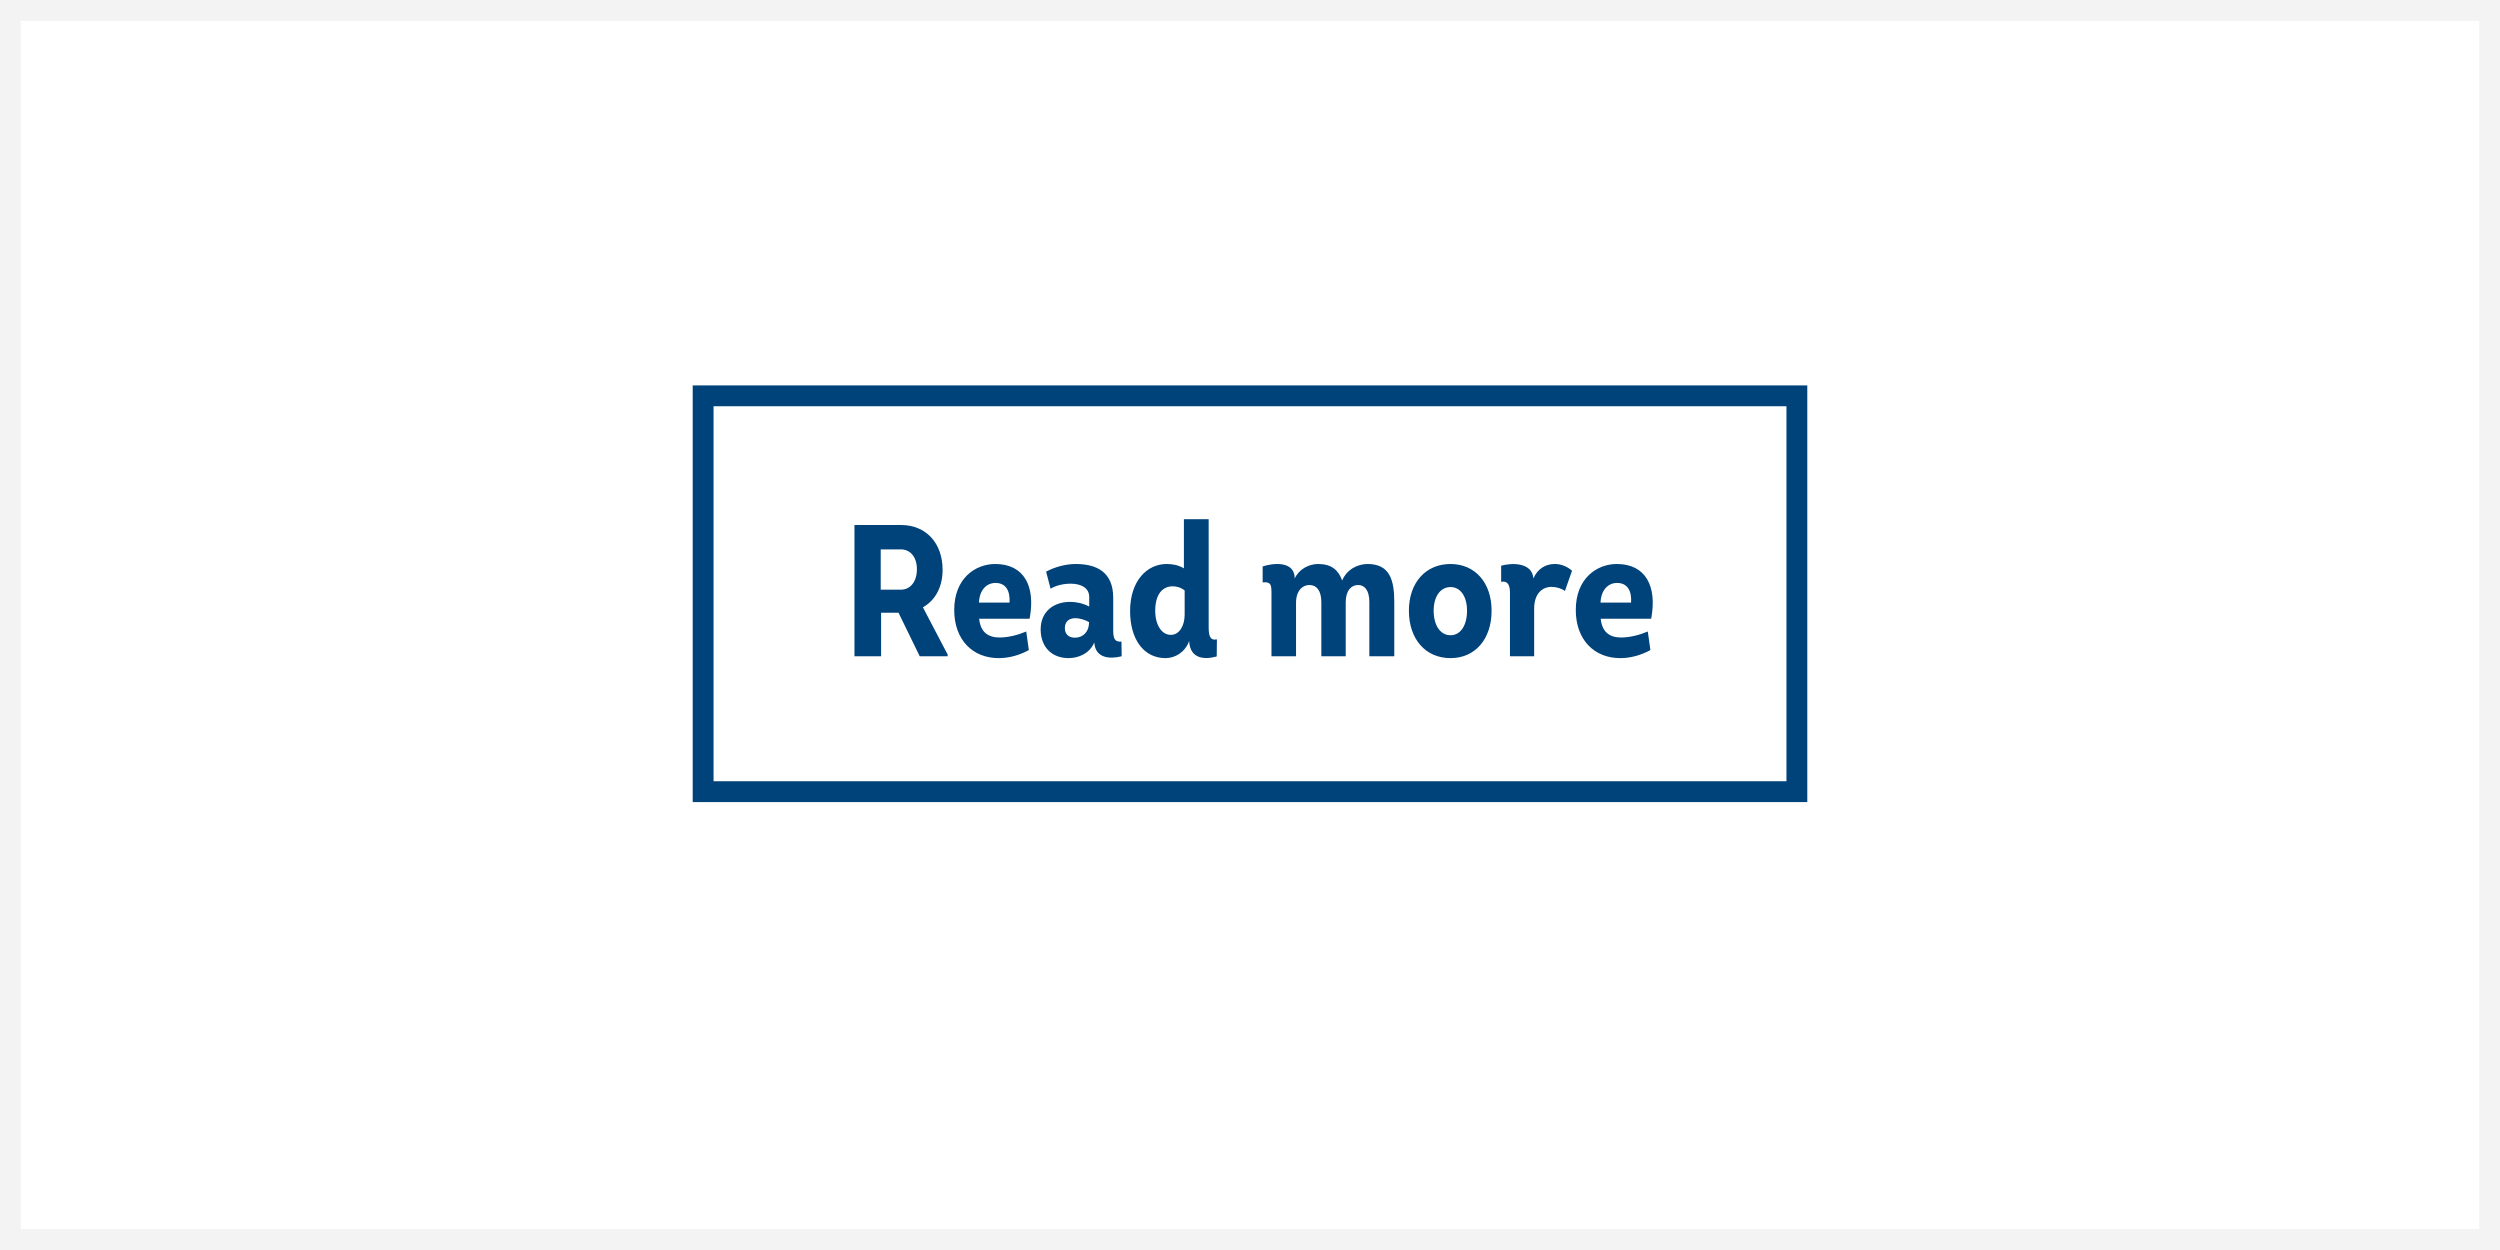 <?xml version="1.0" encoding="UTF-8"?>
<svg width="240px" height="120px" viewBox="0 0 240 120" version="1.1" xmlns="http://www.w3.org/2000/svg" xmlns:xlink="http://www.w3.org/1999/xlink">
    <rect x="0" y="0" width="240" height="120" fill="#808080" stroke="none"/>
    <title>patterns/read more</title>
    <g id="patterns/read-more" stroke="none" stroke-width="1" fill="none" fill-rule="evenodd">
        <rect id="Background" stroke="#F3F3F3" stroke-width="2" fill="#FFFFFF" x="1" y="1" width="238" height="118"></rect>
        <g id="Button-and-Links/Secondary-Button/_default" transform="translate(66.5, 37)">
            <rect id="bg" stroke="#00427A" stroke-width="2" x="1" y="1" width="105" height="38"></rect>
            <path d="M18.085,26 L18.085,21.824 L19.759,21.824 L21.793,26 L24.475,26 L24.475,25.838 L22.099,21.302 C23.287,20.636 23.989,19.358 23.989,17.702 C23.989,15.128 22.387,13.4 19.993,13.4 L15.529,13.4 L15.529,26 L18.085,26 Z M19.975,19.61 L18.049,19.61 L18.049,15.74 L19.975,15.74 C20.911,15.74 21.523,16.496 21.523,17.648 C21.523,18.818 20.911,19.61 19.975,19.61 Z M29.371,26.18 C30.379,26.18 31.387,25.892 32.269,25.406 L32.017,23.624 C31.261,23.948 30.307,24.2 29.461,24.2 C28.327,24.2 27.625,23.66 27.499,22.4 L32.341,22.4 C32.935,19.268 31.801,17.144 29.047,17.144 C27.121,17.144 25.105,18.53 25.105,21.554 C25.105,24.452 26.905,26.18 29.371,26.18 Z M30.415,20.852 L27.481,20.852 C27.517,19.7 28.165,18.962 29.065,18.962 C30.037,18.962 30.487,19.682 30.415,20.852 Z M36.085,26.18 C37.003,26.18 38.119,25.748 38.551,24.668 C38.641,26.216 40.081,26.288 41.179,26 L41.161,24.596 C40.459,24.65 40.369,24.218 40.369,23.48 L40.369,20.384 C40.369,17.882 38.731,17.144 36.769,17.144 C35.779,17.144 34.699,17.45 33.925,17.882 L34.357,19.52 C34.825,19.214 35.617,19.016 36.355,19.034 C37.255,19.052 38.065,19.412 38.065,20.312 L38.065,21.23 C37.489,20.924 36.841,20.78 36.229,20.78 C34.663,20.78 33.403,21.698 33.403,23.426 C33.403,25.118 34.483,26.18 36.085,26.18 Z M36.697,24.218 C36.085,24.218 35.725,23.876 35.725,23.3 C35.725,22.598 36.211,22.346 36.715,22.346 C37.183,22.346 37.723,22.526 38.047,22.724 C38.047,23.696 37.435,24.218 36.697,24.218 Z M45.391,26.18 C46.309,26.18 47.263,25.622 47.659,24.542 C47.749,26.324 49.225,26.324 50.305,26.018 L50.323,24.38 C49.66,24.516 49.543,24.026 49.532,23.258 L49.531,12.842 L47.155,12.842 L47.155,17.558 C46.597,17.234 46.039,17.144 45.499,17.144 C43.609,17.144 41.989,18.764 41.989,21.662 C41.989,24.38 43.303,26.18 45.391,26.18 Z M45.895,23.948 C45.031,23.948 44.401,23.012 44.401,21.626 C44.401,20.024 45.121,19.286 46.075,19.286 C46.435,19.286 46.831,19.376 47.227,19.682 L47.227,22.004 C47.227,23.066 46.723,23.948 45.895,23.948 Z M57.919,26 L57.919,20.87 C57.919,19.7 58.549,19.16 59.197,19.16 C59.881,19.16 60.349,19.682 60.349,20.816 L60.349,26 L62.689,26 L62.689,20.816 C62.689,19.664 63.247,19.16 63.877,19.16 C64.489,19.16 64.957,19.646 64.957,20.798 L64.957,26 L67.351,26 L67.351,20.798 C67.351,18.692 66.919,17.144 64.795,17.144 C63.823,17.144 62.797,17.666 62.347,18.728 C61.987,17.738 61.339,17.144 60.043,17.144 C59.161,17.144 58.207,17.63 57.793,18.53 C57.793,16.802 55.669,17.054 54.715,17.378 L54.715,18.908 C55.48,18.84 55.555,19.109 55.561,19.852 L55.561,26 L57.919,26 Z M72.751,26.18 C75.109,26.18 76.693,24.362 76.693,21.626 C76.693,18.944 75.109,17.144 72.751,17.144 C70.357,17.144 68.755,18.944 68.755,21.626 C68.755,24.362 70.357,26.18 72.751,26.18 Z M72.751,23.984 C71.779,23.984 71.131,23.048 71.131,21.626 C71.131,20.258 71.779,19.358 72.751,19.358 C73.705,19.358 74.335,20.258 74.335,21.626 C74.335,23.048 73.705,23.984 72.751,23.984 Z M80.779,26 L80.779,21.428 C80.779,19.988 81.553,19.34 82.453,19.34 C82.921,19.34 83.425,19.502 83.731,19.736 L84.415,17.792 C83.965,17.378 83.299,17.126 82.741,17.144 C81.859,17.144 81.085,17.63 80.707,18.53 C80.581,16.982 78.655,17.018 77.611,17.306 L77.611,18.854 C78.259,18.728 78.457,19.196 78.457,19.916 L78.457,26 L80.779,26 Z M89.041,26.18 C90.049,26.18 91.057,25.892 91.939,25.406 L91.687,23.624 C90.931,23.948 89.977,24.2 89.131,24.2 C87.997,24.2 87.295,23.66 87.169,22.4 L92.011,22.4 C92.605,19.268 91.471,17.144 88.717,17.144 C86.791,17.144 84.775,18.53 84.775,21.554 C84.775,24.452 86.575,26.18 89.041,26.18 Z M90.085,20.852 L87.151,20.852 C87.187,19.7 87.835,18.962 88.735,18.962 C89.707,18.962 90.157,19.682 90.085,20.852 Z" id="Readmore" fill="#00427A" fill-rule="nonzero"></path>
        </g>
    </g>
</svg>